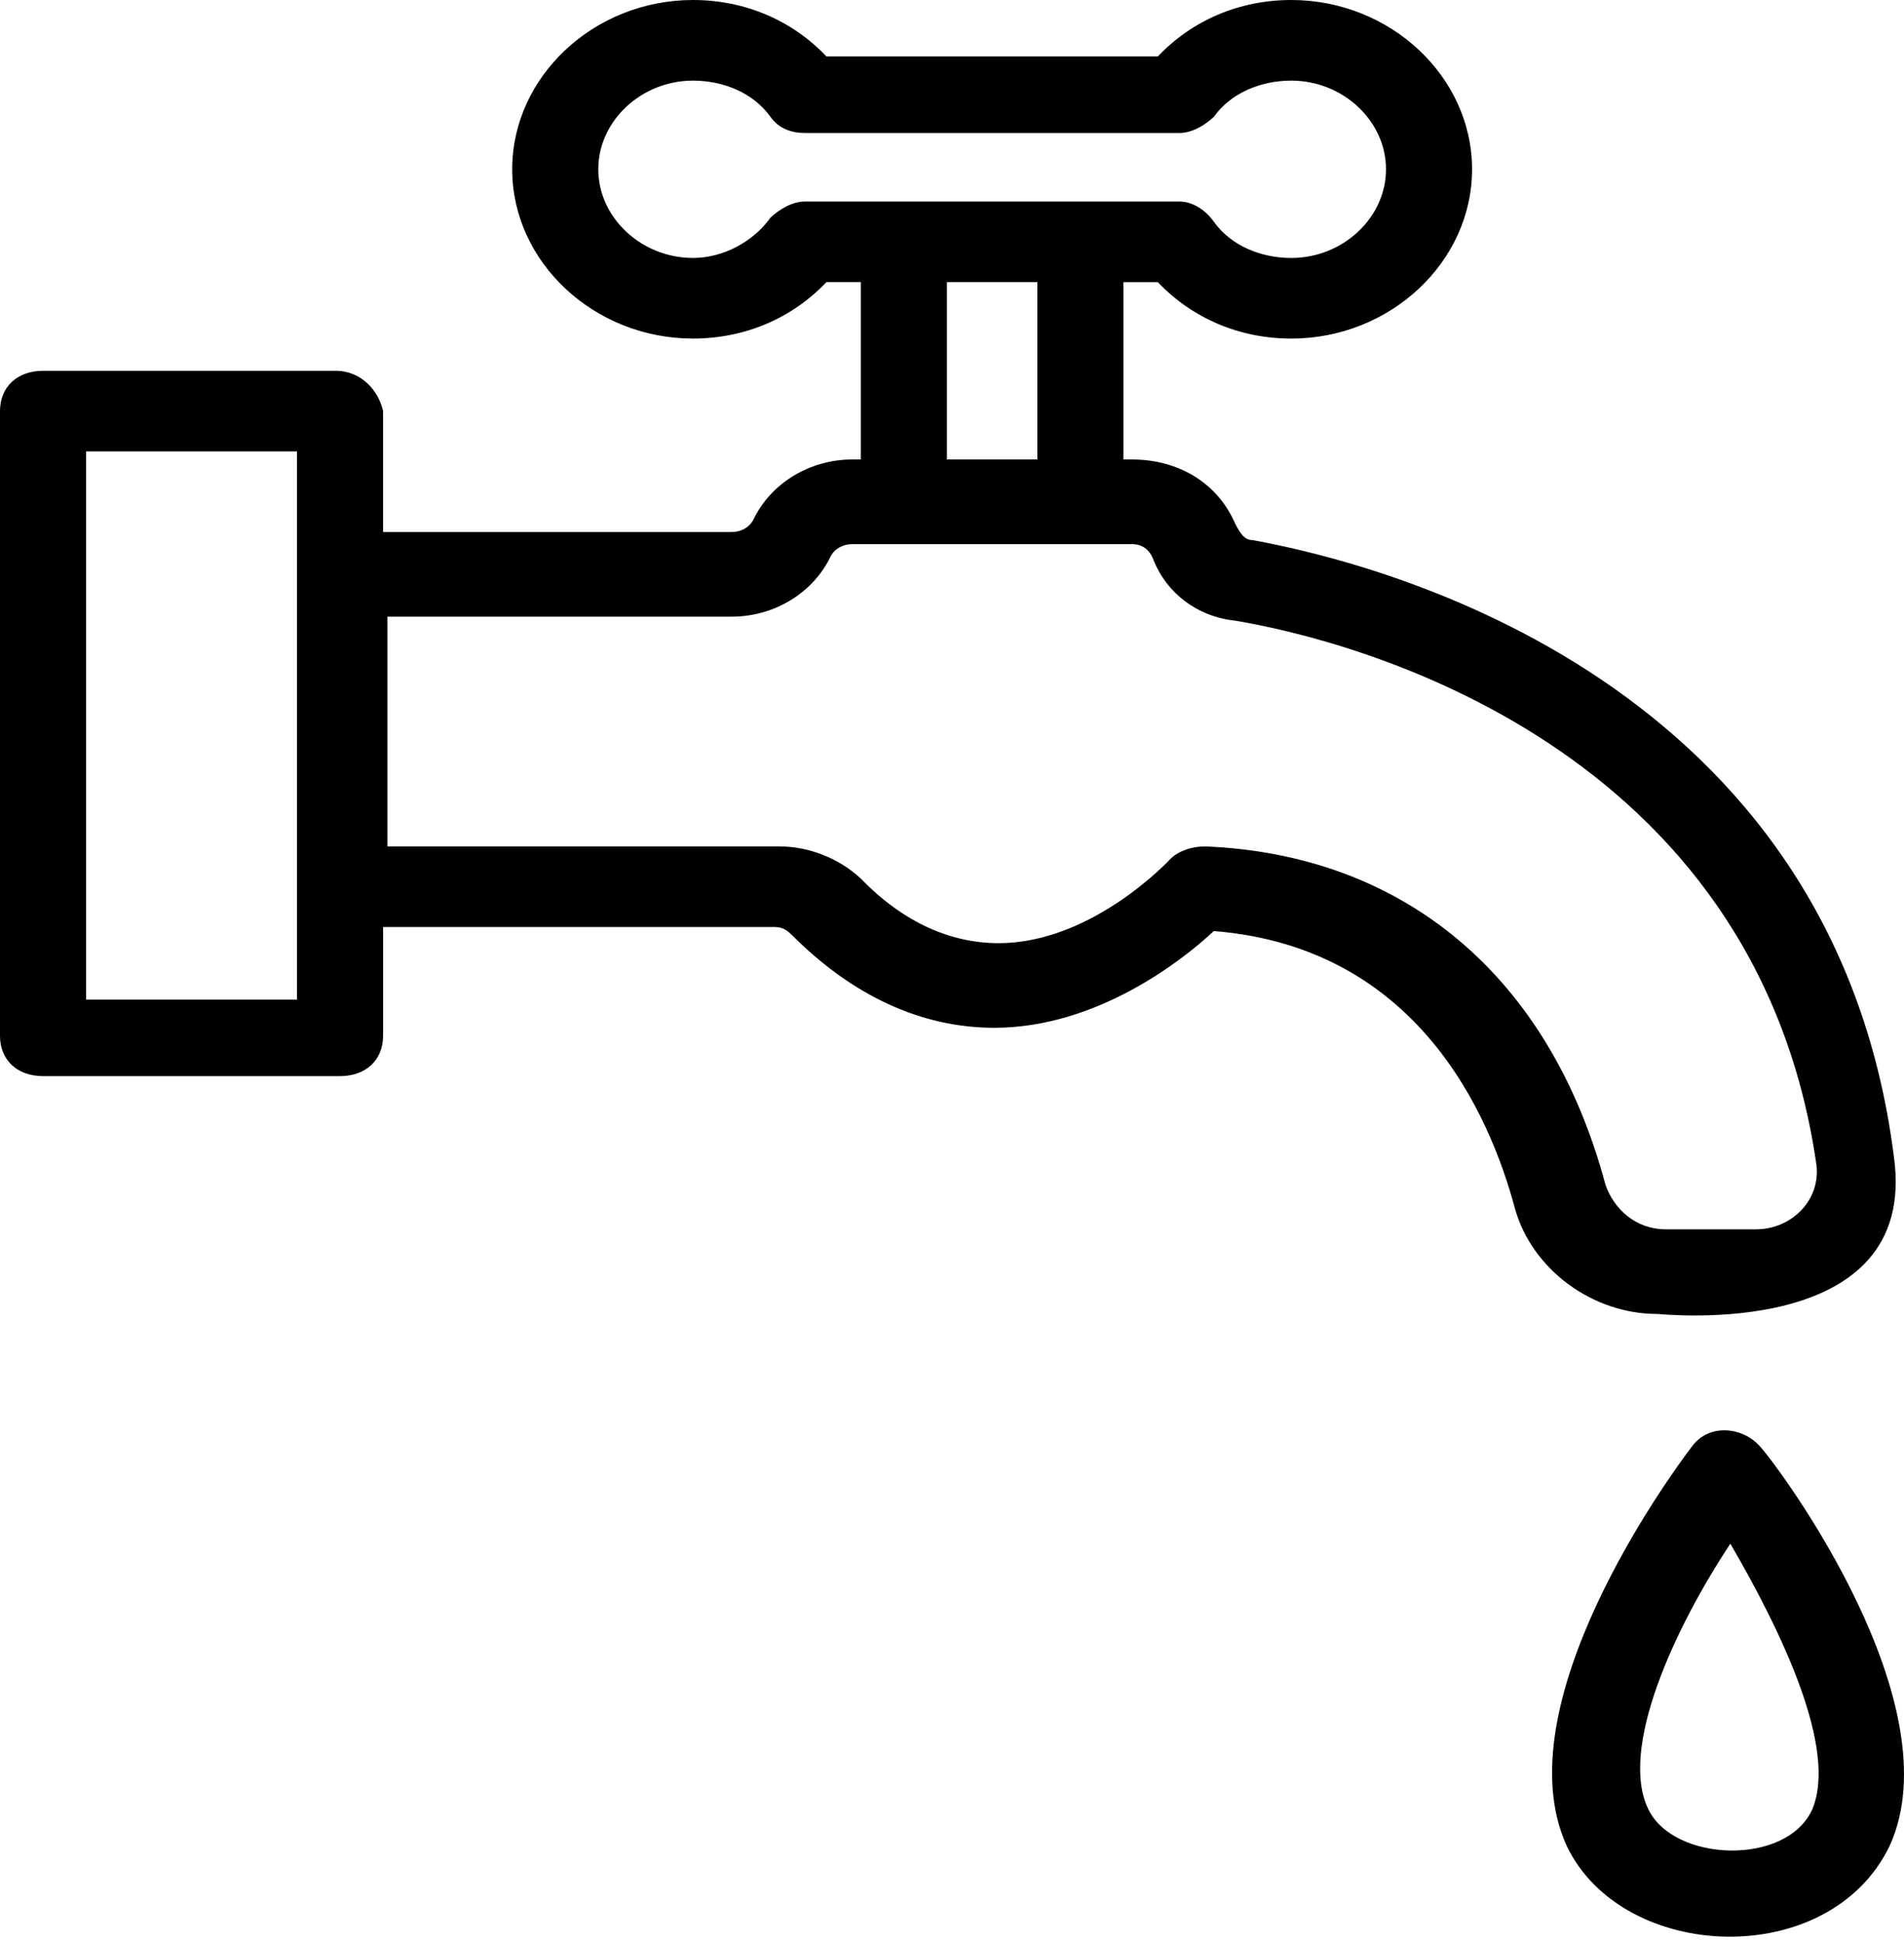 <svg width="100" height="102" viewBox="0 0 100 102" fill="none" xmlns="http://www.w3.org/2000/svg">
<path d="M92.462 75.96C91.557 74.902 89.749 74.691 88.844 75.96C87.713 77.441 78.897 89.502 82.288 96.907C85.227 103.043 96.078 103.466 99.243 96.907C102.635 89.502 93.592 77.23 92.462 75.96ZM95.174 95.003C93.818 97.965 87.94 97.754 86.584 95.003C85.002 91.829 87.94 85.482 90.88 81.038C93.592 85.694 96.531 91.83 95.174 95.003Z" fill="black"/>
<path d="M17.633 19.466H2.26C0.904 19.466 0 20.312 0 21.581V54.378C0 55.647 0.904 56.493 2.26 56.493H17.859C19.215 56.493 20.12 55.647 20.12 54.378V48.665H40.692C41.144 48.665 41.37 48.877 41.596 49.088C44.761 52.262 48.379 53.955 52.222 53.955C57.647 53.955 62.169 50.358 63.751 48.877C74.377 49.723 78.22 58.398 79.576 63.477C80.48 66.651 83.645 68.978 87.036 68.978C87.262 68.978 100.826 70.459 99.47 60.726C96.305 35.759 72.794 29.623 65.784 28.353C65.332 28.353 65.106 27.93 64.88 27.507C63.975 25.391 61.941 24.121 59.454 24.121H59.003V14.812H60.811C62.62 16.715 65.107 17.774 67.819 17.774C73.019 17.774 77.314 13.754 77.314 8.887C77.314 4.02 73.018 0 67.819 0C65.106 0 62.619 1.058 60.811 2.962H43.404C41.595 1.058 39.108 0 36.396 0C31.196 0 26.901 4.02 26.901 8.887C26.901 13.754 31.197 17.773 36.396 17.773C39.109 17.773 41.596 16.715 43.404 14.811H45.212V24.121H44.761C42.5 24.121 40.465 25.39 39.561 27.295C39.334 27.718 38.883 27.93 38.43 27.93H20.119V21.582C19.892 20.524 18.988 19.466 17.632 19.466L17.633 19.466ZM15.373 52.474H4.521V23.698H15.598L15.599 52.474H15.373ZM42.275 10.579C41.597 10.579 40.919 11.002 40.466 11.425C39.562 12.695 37.979 13.541 36.397 13.541C33.684 13.541 31.423 11.425 31.423 8.886C31.423 6.347 33.684 4.232 36.397 4.232C37.979 4.232 39.562 4.866 40.466 6.135C40.918 6.77 41.597 6.982 42.275 6.982H61.943C62.621 6.982 63.299 6.559 63.752 6.135C64.655 4.866 66.237 4.232 67.82 4.232C70.533 4.232 72.794 6.347 72.794 8.887C72.794 11.426 70.533 13.542 67.82 13.542C66.237 13.542 64.655 12.907 63.751 11.638C63.298 11.002 62.62 10.579 61.942 10.579H56.968H56.743H56.516H47.7H47.474H47.247H42.275ZM49.734 14.811H54.482V24.121H49.734V14.811ZM38.431 32.372C40.691 32.372 42.726 31.103 43.631 29.198C43.857 28.776 44.309 28.564 44.761 28.564H59.456C59.908 28.564 60.361 28.776 60.587 29.41C61.265 31.103 62.847 32.372 64.882 32.584C71.212 33.642 92.236 39.143 95.401 61.149C95.628 63.053 94.045 64.535 92.236 64.535H87.489C85.907 64.535 84.776 63.476 84.324 62.207C81.385 51.205 73.699 44.857 63.3 44.434C62.622 44.434 61.944 44.646 61.491 45.069C61.491 45.069 57.422 49.512 52.448 49.512C49.961 49.512 47.474 48.454 45.214 46.126C44.083 45.068 42.501 44.433 40.919 44.433H20.346V32.373L38.431 32.372Z" fill="black"/>
</svg>
